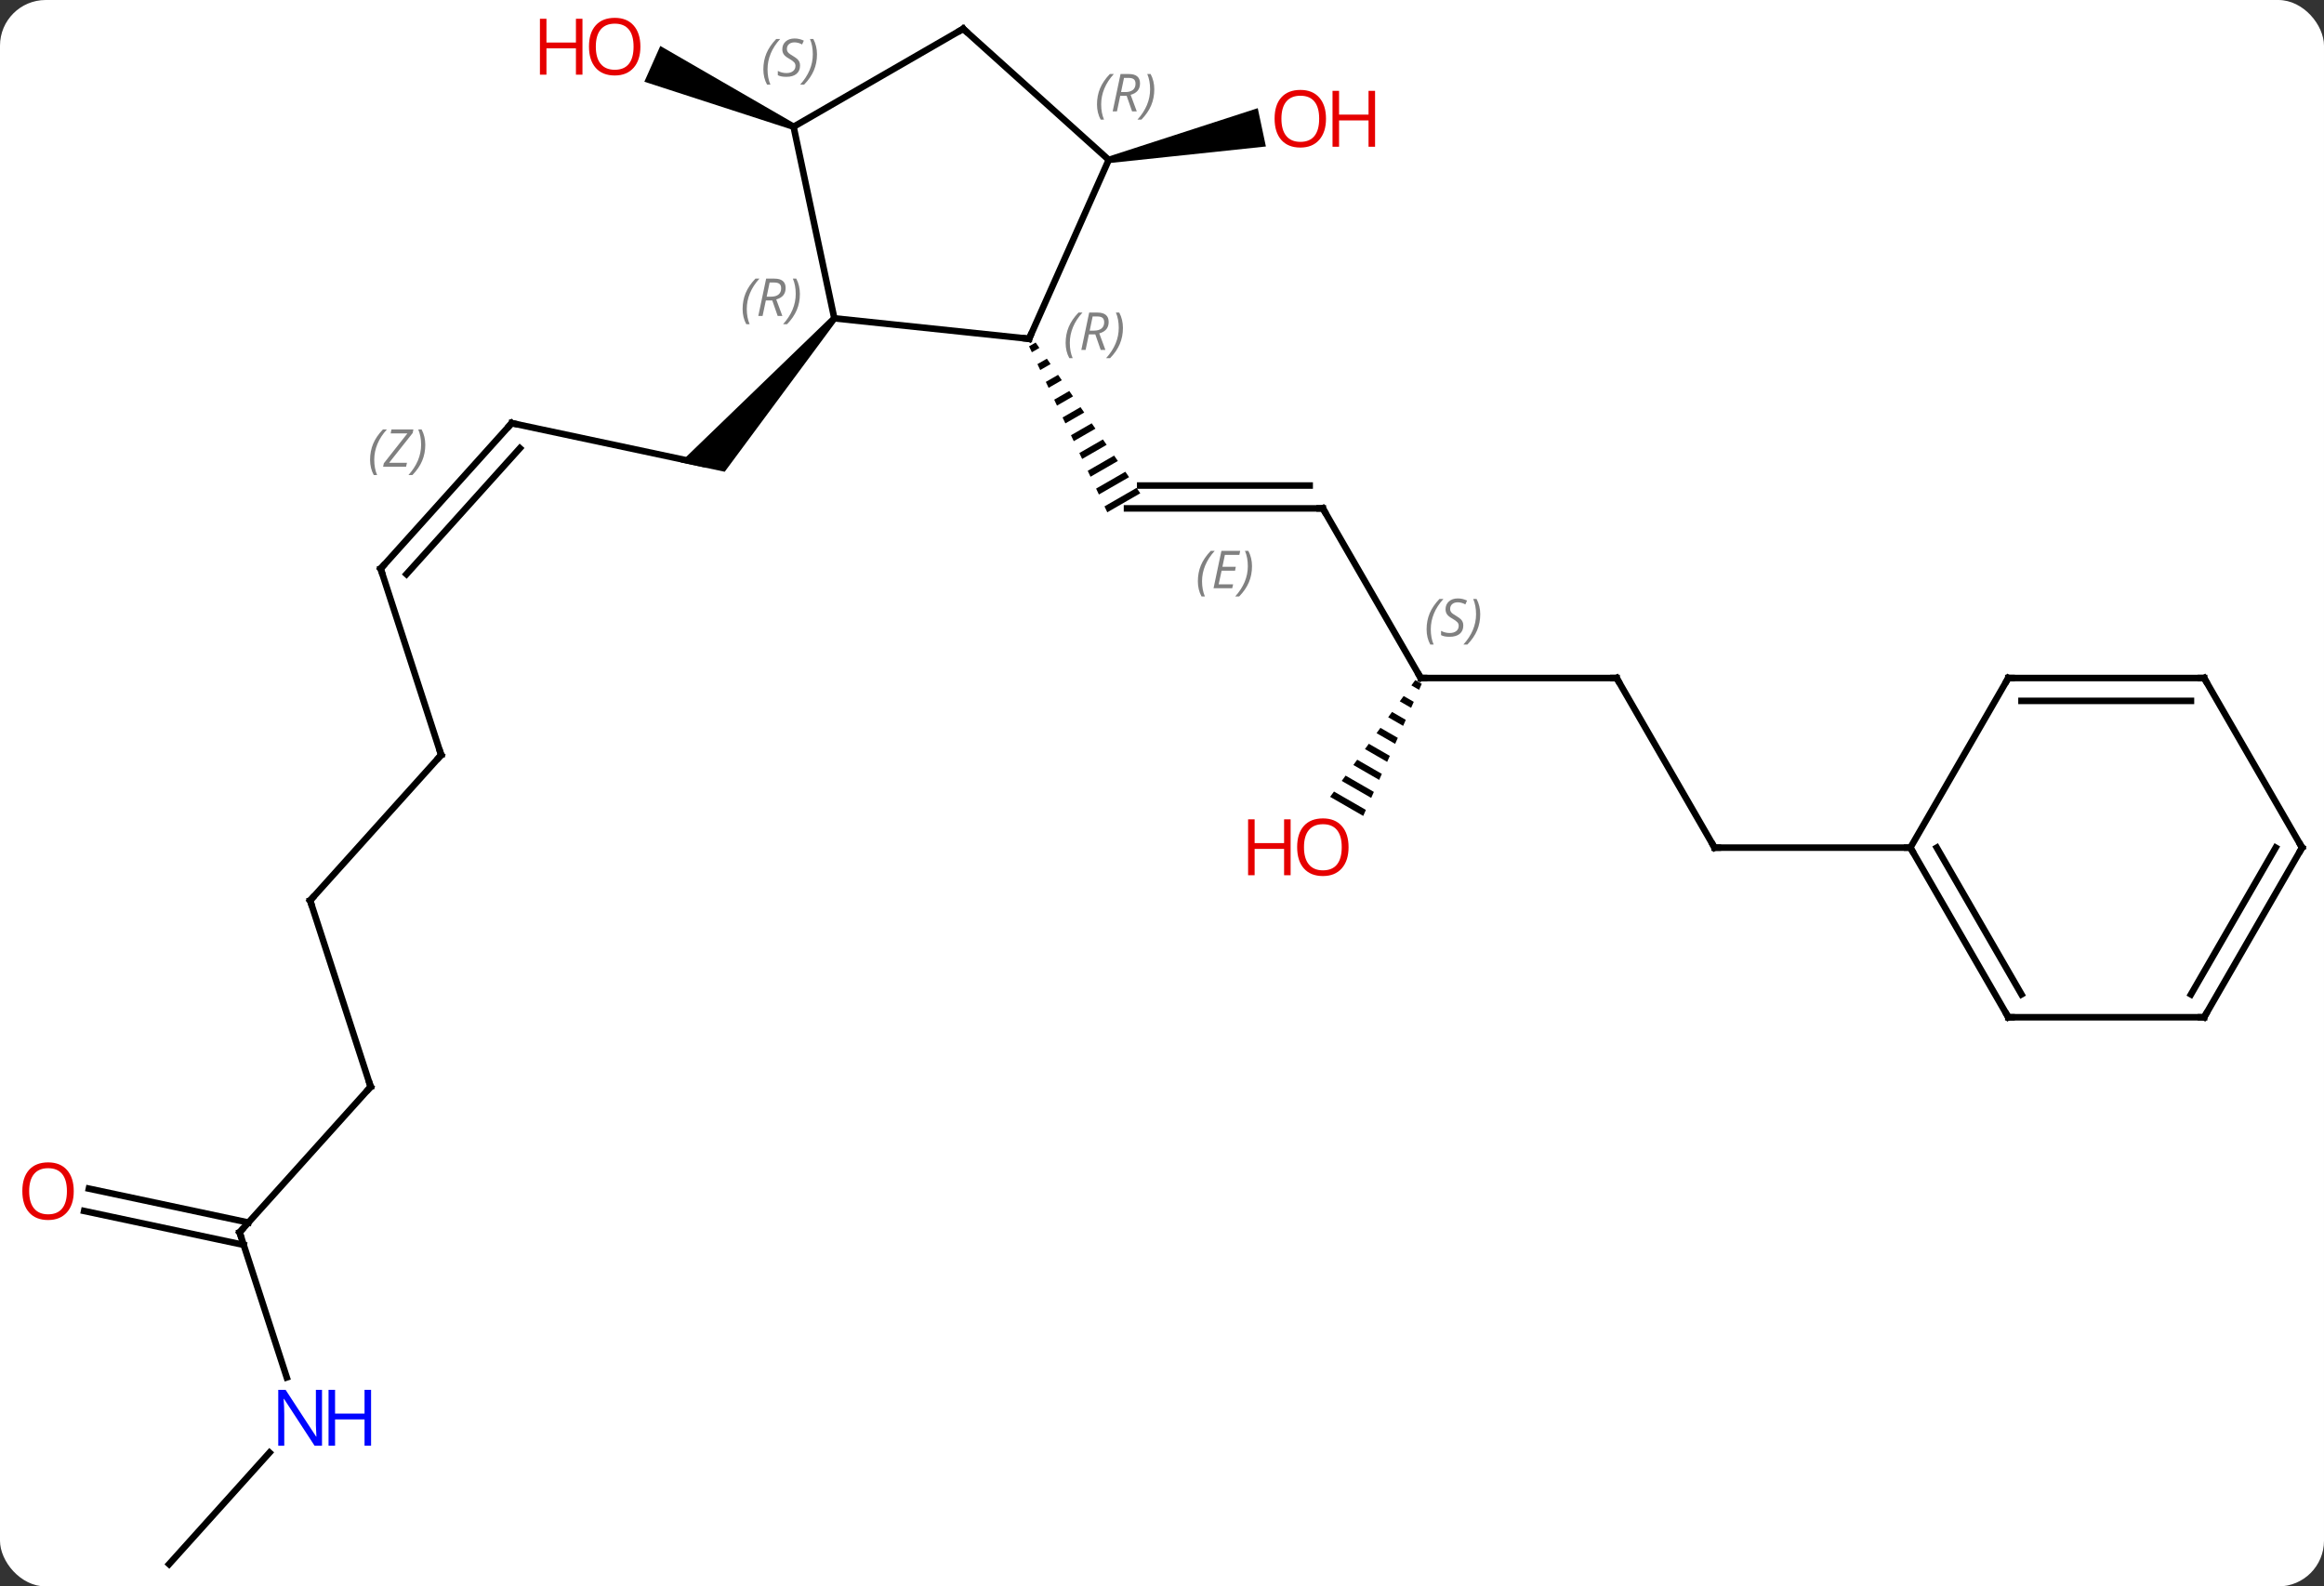 <svg width="356" viewBox="0 0 356 243" style="fill-opacity:1; color-rendering:auto; color-interpolation:auto; text-rendering:auto; stroke:black; stroke-linecap:square; stroke-miterlimit:10; shape-rendering:auto; stroke-opacity:1; fill:black; stroke-dasharray:none; font-weight:normal; stroke-width:1; font-family:'Open Sans'; font-style:normal; stroke-linejoin:miter; font-size:12; stroke-dashoffset:0; image-rendering:auto;" height="243" class="cas-substance-image" xmlns:xlink="http://www.w3.org/1999/xlink" xmlns="http://www.w3.org/2000/svg"><rect x="0" y="0" width="356" height="243" fill="#333333" stroke="none"/><svg class="cas-substance-single-component"><rect y="0" x="0" width="356" stroke="none" ry="7" rx="7" height="243" fill="white" class="cas-substance-group"/><svg y="0" x="0" width="356" viewBox="0 0 356 243" style="fill:black;" height="243" class="cas-substance-single-component-image"><svg><g><g transform="translate(180,122)" style="text-rendering:geometricPrecision; color-rendering:optimizeQuality; color-interpolation:linearRGB; stroke-linecap:butt; image-rendering:optimizeQuality;"><line y2="-44.127" y1="-44.127" x2="22.641" x1="-7.359" style="fill:none;"/><line y2="-47.627" y1="-47.627" x2="20.62" x1="-5.338" style="fill:none;"/></g><g transform="translate(180,122)" style="stroke-linecap:butt; font-size:8.4px; fill:gray; text-rendering:geometricPrecision; image-rendering:optimizeQuality; color-rendering:optimizeQuality; font-family:'Open Sans'; font-style:italic; stroke:gray; color-interpolation:linearRGB;"><path style="stroke:none;" d="M3.494 -32.963 Q3.494 -34.291 3.962 -35.416 Q4.431 -36.541 5.462 -37.619 L6.072 -37.619 Q5.103 -36.557 4.619 -35.385 Q4.134 -34.213 4.134 -32.979 Q4.134 -31.65 4.572 -30.635 L4.056 -30.635 Q3.494 -31.666 3.494 -32.963 ZM8.757 -31.9 L5.897 -31.9 L7.101 -37.619 L9.976 -37.619 L9.851 -37.01 L7.632 -37.01 L7.257 -35.182 L9.304 -35.182 L9.194 -34.588 L7.132 -34.588 L6.679 -32.494 L8.897 -32.494 L8.757 -31.9 ZM11.788 -35.275 Q11.788 -33.947 11.312 -32.815 Q10.835 -31.682 9.82 -30.635 L9.21 -30.635 Q11.148 -32.791 11.148 -35.275 Q11.148 -36.604 10.71 -37.619 L11.226 -37.619 Q11.788 -36.557 11.788 -35.275 Z"/><path style="fill:black; stroke:none;" d="M-21.354 -69.532 L-22.364 -68.95 L-22.364 -68.95 L-21.936 -68.042 L-21.936 -68.042 L-20.781 -68.708 L-20.781 -68.708 L-21.354 -69.532 ZM-19.637 -67.058 L-21.081 -66.226 L-21.081 -66.226 L-20.652 -65.318 L-20.652 -65.318 L-19.064 -66.234 L-19.064 -66.234 L-19.637 -67.058 ZM-17.919 -64.585 L-19.797 -63.502 L-19.797 -63.502 L-19.369 -62.594 L-19.369 -62.594 L-17.347 -63.76 L-17.347 -63.76 L-17.919 -64.585 ZM-16.202 -62.111 L-18.513 -60.778 L-18.513 -60.778 L-18.085 -59.87 L-18.085 -59.87 L-15.63 -61.286 L-15.63 -61.286 L-16.202 -62.111 ZM-14.485 -59.637 L-17.229 -58.054 L-17.229 -58.054 L-16.801 -57.147 L-16.801 -57.147 L-13.913 -58.812 L-13.913 -58.812 L-14.485 -59.637 ZM-12.768 -57.163 L-15.945 -55.331 L-15.945 -55.331 L-15.517 -54.423 L-15.517 -54.423 L-12.196 -56.338 L-12.196 -56.338 L-12.768 -57.163 ZM-11.051 -54.689 L-14.661 -52.607 L-14.661 -52.607 L-14.233 -51.699 L-14.233 -51.699 L-10.479 -53.864 L-10.479 -53.864 L-11.051 -54.689 ZM-9.334 -52.215 L-13.377 -49.883 L-13.377 -49.883 L-12.949 -48.975 L-12.949 -48.975 L-8.761 -51.39 L-8.761 -51.39 L-9.334 -52.215 ZM-7.617 -49.741 L-12.094 -47.16 L-12.094 -47.16 L-11.665 -46.252 L-11.665 -46.252 L-7.044 -48.916 L-7.044 -48.916 L-7.617 -49.741 ZM-5.899 -47.267 L-10.81 -44.436 L-10.81 -44.436 L-10.382 -43.528 L-10.382 -43.528 L-5.327 -46.443 L-5.327 -46.443 L-5.899 -47.267 Z"/><line y2="-18.144" y1="-44.127" x2="37.641" x1="22.641" style="fill:none; stroke:black;"/><line y2="-18.144" y1="-18.144" x2="67.641" x1="37.641" style="fill:none; stroke:black;"/><path style="fill:black; stroke:none;" d="M36.795 -17.828 L36.202 -17.015 L36.202 -17.015 L37.383 -16.334 L37.79 -17.254 L36.795 -17.828 ZM35.017 -15.389 L34.424 -14.576 L34.424 -14.576 L36.16 -13.575 L36.16 -13.575 L36.568 -14.495 L35.017 -15.389 ZM33.239 -12.951 L32.646 -12.138 L34.938 -10.816 L35.345 -11.736 L33.239 -12.951 ZM31.46 -10.512 L30.867 -9.699 L30.867 -9.699 L33.715 -8.057 L34.122 -8.977 L31.46 -10.512 ZM29.682 -8.073 L29.089 -7.261 L32.492 -5.298 L32.9 -6.218 L32.9 -6.218 L29.682 -8.073 ZM27.904 -5.635 L27.311 -4.822 L31.269 -2.539 L31.677 -3.459 L27.904 -5.635 ZM26.125 -3.196 L25.532 -2.383 L30.047 0.22 L30.047 0.22 L30.454 -0.7 L26.125 -3.196 ZM24.347 -0.757 L23.754 0.055 L28.824 2.979 L29.232 2.059 L24.347 -0.757 Z"/><line y2="7.836" y1="-18.144" x2="82.641" x1="67.641" style="fill:none; stroke:black;"/><line y2="7.836" y1="7.836" x2="112.641" x1="82.641" style="fill:none; stroke:black;"/><line y2="-57.186" y1="-50.949" x2="-101.613" x1="-72.27" style="fill:none; stroke:black;"/><path style="fill:black; stroke:none;" d="M-52.569 -73.577 L-51.825 -72.907 L-68.986 -49.74 L-75.762 -51.18 Z"/><line y2="-34.89" y1="-57.186" x2="-121.689" x1="-101.613" style="fill:none; stroke:black;"/><line y2="-34.05" y1="-53.342" x2="-117.736" x1="-100.364" style="fill:none; stroke:black;"/><path style="stroke:none;" d="M-123.311 -51.565 Q-123.311 -52.894 -122.843 -54.019 Q-122.374 -55.144 -121.343 -56.222 L-120.733 -56.222 Q-121.702 -55.159 -122.186 -53.987 Q-122.671 -52.815 -122.671 -51.581 Q-122.671 -50.253 -122.233 -49.237 L-122.749 -49.237 Q-123.311 -50.269 -123.311 -51.565 ZM-117.798 -50.503 L-121.314 -50.503 L-121.205 -51.034 L-117.595 -55.612 L-120.158 -55.612 L-120.033 -56.222 L-116.673 -56.222 L-116.783 -55.675 L-120.392 -51.112 L-117.658 -51.112 L-117.798 -50.503 ZM-114.853 -53.878 Q-114.853 -52.55 -115.33 -51.417 Q-115.806 -50.284 -116.822 -49.237 L-117.431 -49.237 Q-115.494 -51.394 -115.494 -53.878 Q-115.494 -55.206 -115.931 -56.222 L-115.416 -56.222 Q-114.853 -55.159 -114.853 -53.878 Z"/><line y2="-6.36" y1="-34.89" x2="-112.419" x1="-121.689" style="fill:none; stroke:black;"/><line y2="15.936" y1="-6.36" x2="-132.492" x1="-112.419" style="fill:none; stroke:black;"/><line y2="44.466" y1="15.936" x2="-123.222" x1="-132.492" style="fill:none; stroke:black;"/><line y2="66.762" y1="44.466" x2="-143.295" x1="-123.222" style="fill:none; stroke:black;"/><line y2="88.984" y1="66.762" x2="-136.075" x1="-143.295" style="fill:none; stroke:black;"/><line y2="60.066" y1="65.26" x2="-166.383" x1="-141.943" style="fill:none; stroke:black;"/><line y2="63.489" y1="68.684" x2="-167.111" x1="-142.671" style="fill:none; stroke:black;"/><line y2="117.588" y1="100.501" x2="-154.098" x1="-138.715" style="fill:none; stroke:black;"/><path style="fill:black; stroke:none;" d="M-10.054 -97.023 L-10.262 -98.001 L12.668 -105.431 L13.915 -99.562 Z"/><path style="fill:black; stroke:none;" d="M-58.231 -103.045 L-58.637 -102.131 L-81.295 -109.482 L-78.854 -114.963 Z"/><line y2="-73.242" y1="-70.107" x2="-52.197" x1="-22.359" style="fill:none; stroke:black;"/><line y2="-97.512" y1="-70.107" x2="-10.158" x1="-22.359" style="fill:none; stroke:black;"/><line y2="-102.588" y1="-73.242" x2="-58.434" x1="-52.197" style="fill:none; stroke:black;"/><line y2="-117.588" y1="-97.512" x2="-32.454" x1="-10.158" style="fill:none; stroke:black;"/><line y2="-117.588" y1="-102.588" x2="-32.454" x1="-58.434" style="fill:none; stroke:black;"/><line y2="33.816" y1="7.836" x2="127.641" x1="112.641" style="fill:none; stroke:black;"/><line y2="30.316" y1="7.836" x2="129.662" x1="116.682" style="fill:none; stroke:black;"/><line y2="-18.144" y1="7.836" x2="127.641" x1="112.641" style="fill:none; stroke:black;"/><line y2="33.816" y1="33.816" x2="157.641" x1="127.641" style="fill:none; stroke:black;"/><line y2="-18.144" y1="-18.144" x2="157.641" x1="127.641" style="fill:none; stroke:black;"/><line y2="-14.644" y1="-14.644" x2="155.62" x1="129.662" style="fill:none; stroke:black;"/><line y2="7.836" y1="33.816" x2="172.641" x1="157.641" style="fill:none; stroke:black;"/><line y2="7.836" y1="30.316" x2="168.6" x1="155.62" style="fill:none; stroke:black;"/><line y2="7.836" y1="-18.144" x2="172.641" x1="157.641" style="fill:none; stroke:black;"/><path style="fill:none; stroke-miterlimit:5; stroke:black;" d="M22.141 -44.127 L22.641 -44.127 L22.891 -43.694"/><path style="fill:none; stroke-miterlimit:5; stroke:black;" d="M37.391 -18.577 L37.641 -18.144 L38.141 -18.144"/><path style="stroke-miterlimit:5; stroke:none;" d="M38.532 -25.601 Q38.532 -26.929 39.001 -28.054 Q39.47 -29.179 40.501 -30.257 L41.111 -30.257 Q40.142 -29.195 39.657 -28.023 Q39.173 -26.851 39.173 -25.617 Q39.173 -24.289 39.611 -23.273 L39.095 -23.273 Q38.532 -24.304 38.532 -25.601 ZM44.155 -26.195 Q44.155 -25.367 43.608 -24.914 Q43.061 -24.461 42.061 -24.461 Q41.655 -24.461 41.342 -24.515 Q41.03 -24.57 40.749 -24.711 L40.749 -25.367 Q41.374 -25.039 42.077 -25.039 Q42.702 -25.039 43.077 -25.336 Q43.452 -25.632 43.452 -26.148 Q43.452 -26.461 43.249 -26.687 Q43.046 -26.914 42.483 -27.242 Q41.889 -27.57 41.663 -27.898 Q41.436 -28.226 41.436 -28.679 Q41.436 -29.414 41.952 -29.875 Q42.467 -30.336 43.311 -30.336 Q43.686 -30.336 44.022 -30.257 Q44.358 -30.179 44.733 -30.007 L44.467 -29.414 Q44.217 -29.57 43.897 -29.656 Q43.577 -29.742 43.311 -29.742 Q42.78 -29.742 42.46 -29.468 Q42.139 -29.195 42.139 -28.726 Q42.139 -28.523 42.21 -28.375 Q42.28 -28.226 42.421 -28.093 Q42.561 -27.961 42.983 -27.711 Q43.546 -27.367 43.749 -27.172 Q43.952 -26.976 44.053 -26.742 Q44.155 -26.507 44.155 -26.195 ZM46.749 -27.914 Q46.749 -26.586 46.273 -25.453 Q45.796 -24.32 44.781 -23.273 L44.171 -23.273 Q46.109 -25.429 46.109 -27.914 Q46.109 -29.242 45.671 -30.257 L46.187 -30.257 Q46.749 -29.195 46.749 -27.914 Z"/><path style="fill:none; stroke-miterlimit:5; stroke:black;" d="M67.141 -18.144 L67.641 -18.144 L67.891 -17.711"/></g><g transform="translate(180,122)" style="stroke-linecap:butt; fill:rgb(230,0,0); text-rendering:geometricPrecision; color-rendering:optimizeQuality; image-rendering:optimizeQuality; font-family:'Open Sans'; stroke:rgb(230,0,0); color-interpolation:linearRGB; stroke-miterlimit:5;"><path style="stroke:none;" d="M26.578 7.766 Q26.578 9.828 25.539 11.008 Q24.5 12.188 22.657 12.188 Q20.766 12.188 19.735 11.024 Q18.703 9.859 18.703 7.75 Q18.703 5.656 19.735 4.508 Q20.766 3.359 22.657 3.359 Q24.516 3.359 25.547 4.531 Q26.578 5.703 26.578 7.766 ZM19.75 7.766 Q19.75 9.5 20.493 10.406 Q21.235 11.313 22.657 11.313 Q24.078 11.313 24.805 10.414 Q25.532 9.516 25.532 7.766 Q25.532 6.031 24.805 5.141 Q24.078 4.25 22.657 4.25 Q21.235 4.25 20.493 5.149 Q19.75 6.047 19.75 7.766 Z"/><path style="stroke:none;" d="M17.703 12.063 L16.703 12.063 L16.703 8.031 L12.188 8.031 L12.188 12.063 L11.188 12.063 L11.188 3.5 L12.188 3.5 L12.188 7.141 L16.703 7.141 L16.703 3.5 L17.703 3.5 L17.703 12.063 Z"/><path style="fill:none; stroke:black;" d="M82.391 7.403 L82.641 7.836 L83.141 7.836"/><path style="fill:none; stroke:black;" d="M-101.124 -57.082 L-101.613 -57.186 L-101.948 -56.814"/><path style="fill:none; stroke:black;" d="M-121.354 -35.262 L-121.689 -34.89 L-121.534 -34.414"/><path style="fill:none; stroke:black;" d="M-112.573 -6.835 L-112.419 -6.36 L-112.754 -5.988"/><path style="fill:none; stroke:black;" d="M-132.157 15.564 L-132.492 15.936 L-132.338 16.412"/><path style="fill:none; stroke:black;" d="M-123.376 43.99 L-123.222 44.466 L-123.556 44.838"/><path style="fill:none; stroke:black;" d="M-142.96 66.39 L-143.295 66.762 L-143.141 67.237"/><path style="fill:rgb(0,5,255); stroke:none;" d="M-130.673 99.448 L-131.814 99.448 L-136.502 92.261 L-136.548 92.261 Q-136.455 93.526 -136.455 94.573 L-136.455 99.448 L-137.377 99.448 L-137.377 90.886 L-136.252 90.886 L-131.58 98.042 L-131.533 98.042 Q-131.533 97.886 -131.58 97.026 Q-131.627 96.167 -131.611 95.792 L-131.611 90.886 L-130.673 90.886 L-130.673 99.448 Z"/><path style="fill:rgb(0,5,255); stroke:none;" d="M-123.158 99.448 L-124.158 99.448 L-124.158 95.417 L-128.673 95.417 L-128.673 99.448 L-129.673 99.448 L-129.673 90.886 L-128.673 90.886 L-128.673 94.526 L-124.158 94.526 L-124.158 90.886 L-123.158 90.886 L-123.158 99.448 Z"/><path style="stroke:none;" d="M-168.703 60.455 Q-168.703 62.517 -169.743 63.697 Q-170.782 64.877 -172.625 64.877 Q-174.516 64.877 -175.547 63.712 Q-176.578 62.548 -176.578 60.439 Q-176.578 58.345 -175.547 57.197 Q-174.516 56.048 -172.625 56.048 Q-170.766 56.048 -169.735 57.22 Q-168.703 58.392 -168.703 60.455 ZM-175.532 60.455 Q-175.532 62.189 -174.789 63.095 Q-174.047 64.002 -172.625 64.002 Q-171.203 64.002 -170.477 63.103 Q-169.75 62.205 -169.75 60.455 Q-169.75 58.72 -170.477 57.83 Q-171.203 56.939 -172.625 56.939 Q-174.047 56.939 -174.789 57.837 Q-175.532 58.736 -175.532 60.455 Z"/><path style="stroke:none;" d="M23.122 -103.819 Q23.122 -101.757 22.083 -100.577 Q21.044 -99.397 19.201 -99.397 Q17.31 -99.397 16.279 -100.561 Q15.248 -101.726 15.248 -103.835 Q15.248 -105.929 16.279 -107.077 Q17.31 -108.226 19.201 -108.226 Q21.06 -108.226 22.091 -107.054 Q23.122 -105.882 23.122 -103.819 ZM16.294 -103.819 Q16.294 -102.085 17.037 -101.179 Q17.779 -100.272 19.201 -100.272 Q20.622 -100.272 21.349 -101.171 Q22.076 -102.069 22.076 -103.819 Q22.076 -105.554 21.349 -106.444 Q20.622 -107.335 19.201 -107.335 Q17.779 -107.335 17.037 -106.436 Q16.294 -105.538 16.294 -103.819 Z"/><path style="stroke:none;" d="M30.638 -99.522 L29.638 -99.522 L29.638 -103.554 L25.122 -103.554 L25.122 -99.522 L24.122 -99.522 L24.122 -108.085 L25.122 -108.085 L25.122 -104.444 L29.638 -104.444 L29.638 -108.085 L30.638 -108.085 L30.638 -99.522 Z"/><path style="stroke:none;" d="M-81.901 -114.859 Q-81.901 -112.797 -82.941 -111.617 Q-83.98 -110.437 -85.823 -110.437 Q-87.714 -110.437 -88.745 -111.602 Q-89.776 -112.766 -89.776 -114.875 Q-89.776 -116.969 -88.745 -118.117 Q-87.714 -119.266 -85.823 -119.266 Q-83.964 -119.266 -82.933 -118.094 Q-81.901 -116.922 -81.901 -114.859 ZM-88.73 -114.859 Q-88.73 -113.125 -87.987 -112.219 Q-87.245 -111.312 -85.823 -111.312 Q-84.401 -111.312 -83.675 -112.211 Q-82.948 -113.109 -82.948 -114.859 Q-82.948 -116.594 -83.675 -117.484 Q-84.401 -118.375 -85.823 -118.375 Q-87.245 -118.375 -87.987 -117.477 Q-88.73 -116.578 -88.73 -114.859 Z"/><path style="stroke:none;" d="M-90.776 -110.562 L-91.776 -110.562 L-91.776 -114.594 L-96.292 -114.594 L-96.292 -110.562 L-97.292 -110.562 L-97.292 -119.125 L-96.292 -119.125 L-96.292 -115.484 L-91.776 -115.484 L-91.776 -119.125 L-90.776 -119.125 L-90.776 -110.562 Z"/><path style="fill:none; stroke:black;" d="M-22.856 -70.159 L-22.359 -70.107 L-22.156 -70.564"/></g><g transform="translate(180,122)" style="stroke-linecap:butt; font-size:8.4px; fill:gray; text-rendering:geometricPrecision; image-rendering:optimizeQuality; color-rendering:optimizeQuality; font-family:'Open Sans'; font-style:italic; stroke:gray; color-interpolation:linearRGB; stroke-miterlimit:5;"><path style="stroke:none;" d="M-16.761 -69.466 Q-16.761 -70.795 -16.293 -71.92 Q-15.824 -73.045 -14.793 -74.123 L-14.183 -74.123 Q-15.152 -73.06 -15.636 -71.888 Q-16.121 -70.716 -16.121 -69.482 Q-16.121 -68.154 -15.683 -67.138 L-16.199 -67.138 Q-16.761 -68.17 -16.761 -69.466 ZM-13.201 -70.779 L-13.701 -68.404 L-14.357 -68.404 L-13.154 -74.123 L-11.904 -74.123 Q-10.17 -74.123 -10.17 -72.685 Q-10.17 -71.326 -11.607 -70.935 L-10.67 -68.404 L-11.389 -68.404 L-12.217 -70.779 L-13.201 -70.779 ZM-12.623 -73.529 Q-13.014 -71.607 -13.076 -71.357 L-12.42 -71.357 Q-11.67 -71.357 -11.264 -71.685 Q-10.857 -72.013 -10.857 -72.638 Q-10.857 -73.107 -11.115 -73.318 Q-11.373 -73.529 -11.967 -73.529 L-12.623 -73.529 ZM-7.984 -71.779 Q-7.984 -70.451 -8.461 -69.318 Q-8.937 -68.185 -9.953 -67.138 L-10.562 -67.138 Q-8.625 -69.295 -8.625 -71.779 Q-8.625 -73.107 -9.062 -74.123 L-8.547 -74.123 Q-7.984 -73.06 -7.984 -71.779 Z"/><path style="stroke:none;" d="M-66.245 -74.666 Q-66.245 -75.994 -65.776 -77.119 Q-65.307 -78.244 -64.276 -79.323 L-63.667 -79.323 Q-64.635 -78.26 -65.12 -77.088 Q-65.604 -75.916 -65.604 -74.682 Q-65.604 -73.354 -65.167 -72.338 L-65.682 -72.338 Q-66.245 -73.369 -66.245 -74.666 ZM-62.685 -75.979 L-63.185 -73.604 L-63.841 -73.604 L-62.638 -79.323 L-61.388 -79.323 Q-59.654 -79.323 -59.654 -77.885 Q-59.654 -76.526 -61.091 -76.135 L-60.154 -73.604 L-60.872 -73.604 L-61.7 -75.979 L-62.685 -75.979 ZM-62.107 -78.729 Q-62.497 -76.807 -62.56 -76.557 L-61.904 -76.557 Q-61.154 -76.557 -60.747 -76.885 Q-60.341 -77.213 -60.341 -77.838 Q-60.341 -78.307 -60.599 -78.518 Q-60.857 -78.729 -61.45 -78.729 L-62.107 -78.729 ZM-57.468 -76.979 Q-57.468 -75.651 -57.944 -74.518 Q-58.421 -73.385 -59.436 -72.338 L-60.046 -72.338 Q-58.108 -74.494 -58.108 -76.979 Q-58.108 -78.307 -58.546 -79.323 L-58.03 -79.323 Q-57.468 -78.26 -57.468 -76.979 Z"/><path style="stroke:none;" d="M-11.958 -106.007 Q-11.958 -107.335 -11.49 -108.46 Q-11.021 -109.585 -9.99 -110.663 L-9.38 -110.663 Q-10.349 -109.601 -10.833 -108.429 Q-11.318 -107.257 -11.318 -106.023 Q-11.318 -104.695 -10.88 -103.679 L-11.396 -103.679 Q-11.958 -104.71 -11.958 -106.007 ZM-8.398 -107.32 L-8.898 -104.945 L-9.555 -104.945 L-8.351 -110.663 L-7.101 -110.663 Q-5.367 -110.663 -5.367 -109.226 Q-5.367 -107.867 -6.805 -107.476 L-5.867 -104.945 L-6.586 -104.945 L-7.414 -107.32 L-8.398 -107.32 ZM-7.82 -110.07 Q-8.211 -108.148 -8.273 -107.898 L-7.617 -107.898 Q-6.867 -107.898 -6.461 -108.226 Q-6.055 -108.554 -6.055 -109.179 Q-6.055 -109.648 -6.312 -109.859 Q-6.57 -110.07 -7.164 -110.07 L-7.82 -110.07 ZM-3.181 -108.32 Q-3.181 -106.992 -3.658 -105.859 Q-4.134 -104.726 -5.15 -103.679 L-5.759 -103.679 Q-3.822 -105.835 -3.822 -108.32 Q-3.822 -109.648 -4.259 -110.663 L-3.744 -110.663 Q-3.181 -109.601 -3.181 -108.32 Z"/><path style="stroke:none;" d="M-63.066 -111.371 Q-63.066 -112.699 -62.597 -113.824 Q-62.129 -114.949 -61.097 -116.027 L-60.488 -116.027 Q-61.457 -114.965 -61.941 -113.793 Q-62.425 -112.621 -62.425 -111.387 Q-62.425 -110.059 -61.988 -109.043 L-62.504 -109.043 Q-63.066 -110.074 -63.066 -111.371 ZM-57.444 -111.965 Q-57.444 -111.137 -57.99 -110.684 Q-58.537 -110.231 -59.537 -110.231 Q-59.944 -110.231 -60.256 -110.285 Q-60.569 -110.34 -60.85 -110.481 L-60.85 -111.137 Q-60.225 -110.809 -59.522 -110.809 Q-58.897 -110.809 -58.522 -111.106 Q-58.147 -111.402 -58.147 -111.918 Q-58.147 -112.231 -58.35 -112.457 Q-58.553 -112.684 -59.115 -113.012 Q-59.709 -113.34 -59.936 -113.668 Q-60.162 -113.996 -60.162 -114.449 Q-60.162 -115.184 -59.647 -115.645 Q-59.131 -116.106 -58.287 -116.106 Q-57.912 -116.106 -57.576 -116.027 Q-57.24 -115.949 -56.865 -115.777 L-57.131 -115.184 Q-57.381 -115.34 -57.701 -115.426 Q-58.022 -115.512 -58.287 -115.512 Q-58.819 -115.512 -59.139 -115.238 Q-59.459 -114.965 -59.459 -114.496 Q-59.459 -114.293 -59.389 -114.145 Q-59.319 -113.996 -59.178 -113.863 Q-59.037 -113.731 -58.615 -113.481 Q-58.053 -113.137 -57.85 -112.942 Q-57.647 -112.746 -57.545 -112.512 Q-57.444 -112.277 -57.444 -111.965 ZM-54.849 -113.684 Q-54.849 -112.356 -55.325 -111.223 Q-55.802 -110.09 -56.818 -109.043 L-57.427 -109.043 Q-55.49 -111.199 -55.49 -113.684 Q-55.49 -115.012 -55.927 -116.027 L-55.411 -116.027 Q-54.849 -114.965 -54.849 -113.684 Z"/><path style="fill:none; stroke:black;" d="M-32.082 -117.253 L-32.454 -117.588 L-32.887 -117.338"/><path style="fill:none; stroke:black;" d="M112.891 8.269 L112.641 7.836 L112.141 7.836"/><path style="fill:none; stroke:black;" d="M127.391 33.383 L127.641 33.816 L128.141 33.816"/><path style="fill:none; stroke:black;" d="M127.391 -17.711 L127.641 -18.144 L128.141 -18.144"/><path style="fill:none; stroke:black;" d="M157.141 33.816 L157.641 33.816 L157.891 33.383"/><path style="fill:none; stroke:black;" d="M157.141 -18.144 L157.641 -18.144 L157.891 -17.711"/><path style="fill:none; stroke:black;" d="M172.391 8.269 L172.641 7.836 L172.391 7.403"/></g></g></svg></svg></svg></svg>